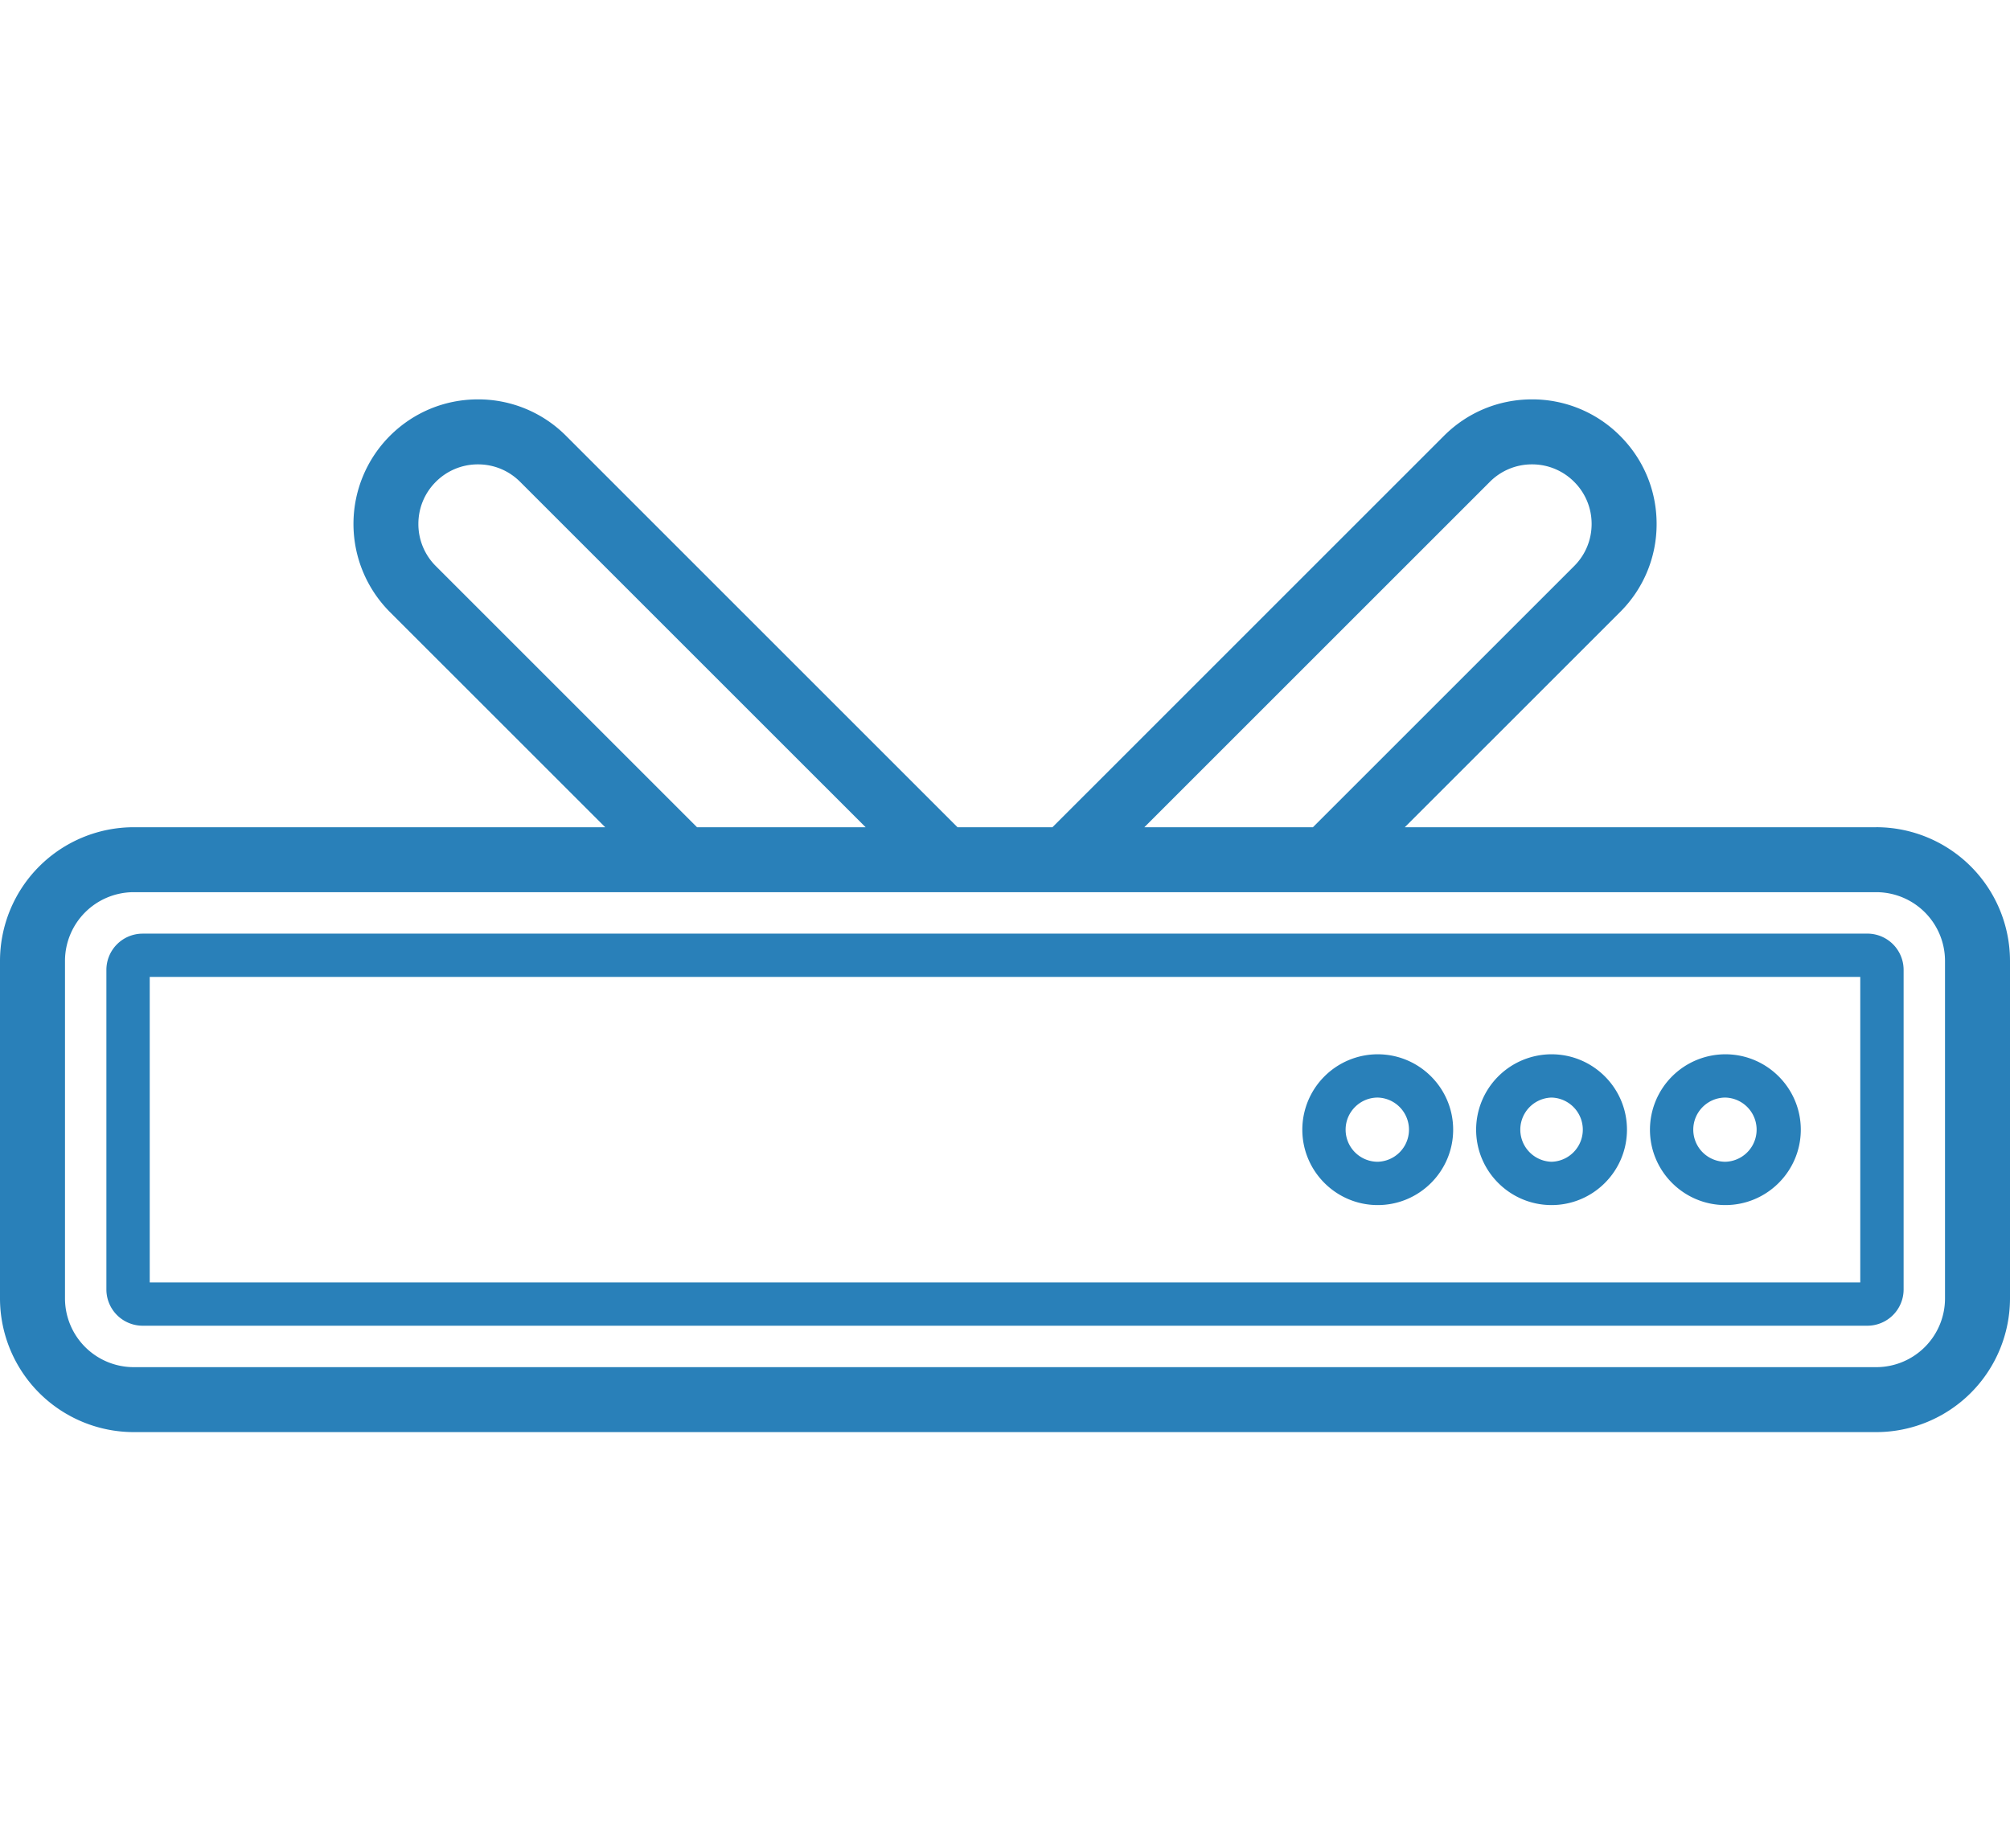 <svg xmlns="http://www.w3.org/2000/svg" height="80" width="87" id="svg14"><path d="M81.212 35.813H60.805l9.32-9.318a5.355 5.355 0 0 0 1.579-3.812c0-1.44-.561-2.794-1.58-3.813a5.357 5.357 0 0 0-3.813-1.58c-1.44 0-2.795.561-3.813 1.58L45.554 35.813h-4.11L24.502 18.87a5.358 5.358 0 0 0-3.813-1.58c-1.44 0-2.794.562-3.813 1.58a5.398 5.398 0 0 0 0 7.625l9.319 9.318H5.788A5.794 5.794 0 0 0 0 41.601v14.612A5.794 5.794 0 0 0 5.788 62h75.425A5.794 5.794 0 0 0 87 56.213V41.6a5.794 5.794 0 0 0-5.788-5.788zM64.486 20.86a2.563 2.563 0 0 1 1.825-.756 2.56 2.56 0 0 1 1.824.756 2.56 2.56 0 0 1 .756 1.824c0 .688-.269 1.336-.756 1.823L56.828 35.813h-7.296zm-45.622 3.647a2.562 2.562 0 0 1-.755-1.824c0-.689.268-1.337.755-1.823a2.563 2.563 0 0 1 1.824-.756c.69 0 1.337.268 1.825.756l14.955 14.954H30.17zm65.323 31.707a2.978 2.978 0 0 1-2.974 2.974H5.788a2.978 2.978 0 0 1-2.975-2.974V41.6a2.978 2.978 0 0 1 2.975-2.975h75.425a2.978 2.978 0 0 1 2.974 2.975z" id="path2" fill="#2980b9" stroke-width=".188"/><path d="M80.825 40.42H6.175a1.57 1.57 0 0 0-1.57 1.568v13.838a1.57 1.57 0 0 0 1.57 1.568h74.65a1.57 1.57 0 0 0 1.57-1.568V41.988a1.57 1.57 0 0 0-1.57-1.569zm-.306 15.1H6.481V42.293h74.038z" id="path4" fill="#2980b9" stroke-width=".188"/><path d="M59.633 52.171c1.8 0 3.265-1.464 3.265-3.264 0-1.8-1.465-3.264-3.265-3.264a3.268 3.268 0 0 0-3.264 3.264c0 1.8 1.464 3.264 3.264 3.264zm0-4.654a1.39 1.39 0 0 1 0 2.779 1.39 1.39 0 0 1-1.39-1.39c0-.765.624-1.389 1.39-1.389z" id="path6" fill="#2980b9" stroke-width=".188"/><path d="M67.157 52.171c1.8 0 3.264-1.464 3.264-3.264 0-1.8-1.464-3.264-3.264-3.264a3.268 3.268 0 0 0-3.265 3.264c0 1.8 1.465 3.264 3.265 3.264zm0-4.654a1.39 1.39 0 0 1 0 2.779 1.39 1.39 0 0 1 0-2.779z" id="path8" fill="#2980b9" stroke-width=".188"/><path d="M74.68 52.171c1.8 0 3.265-1.464 3.265-3.264 0-1.8-1.465-3.264-3.264-3.264a3.268 3.268 0 0 0-3.265 3.264c0 1.8 1.465 3.264 3.265 3.264zm0-4.654a1.39 1.39 0 0 1 0 2.779 1.39 1.39 0 0 1-1.389-1.39c0-.765.624-1.389 1.39-1.389z" id="path10" fill="#2980b9" stroke-width=".188"/></svg>